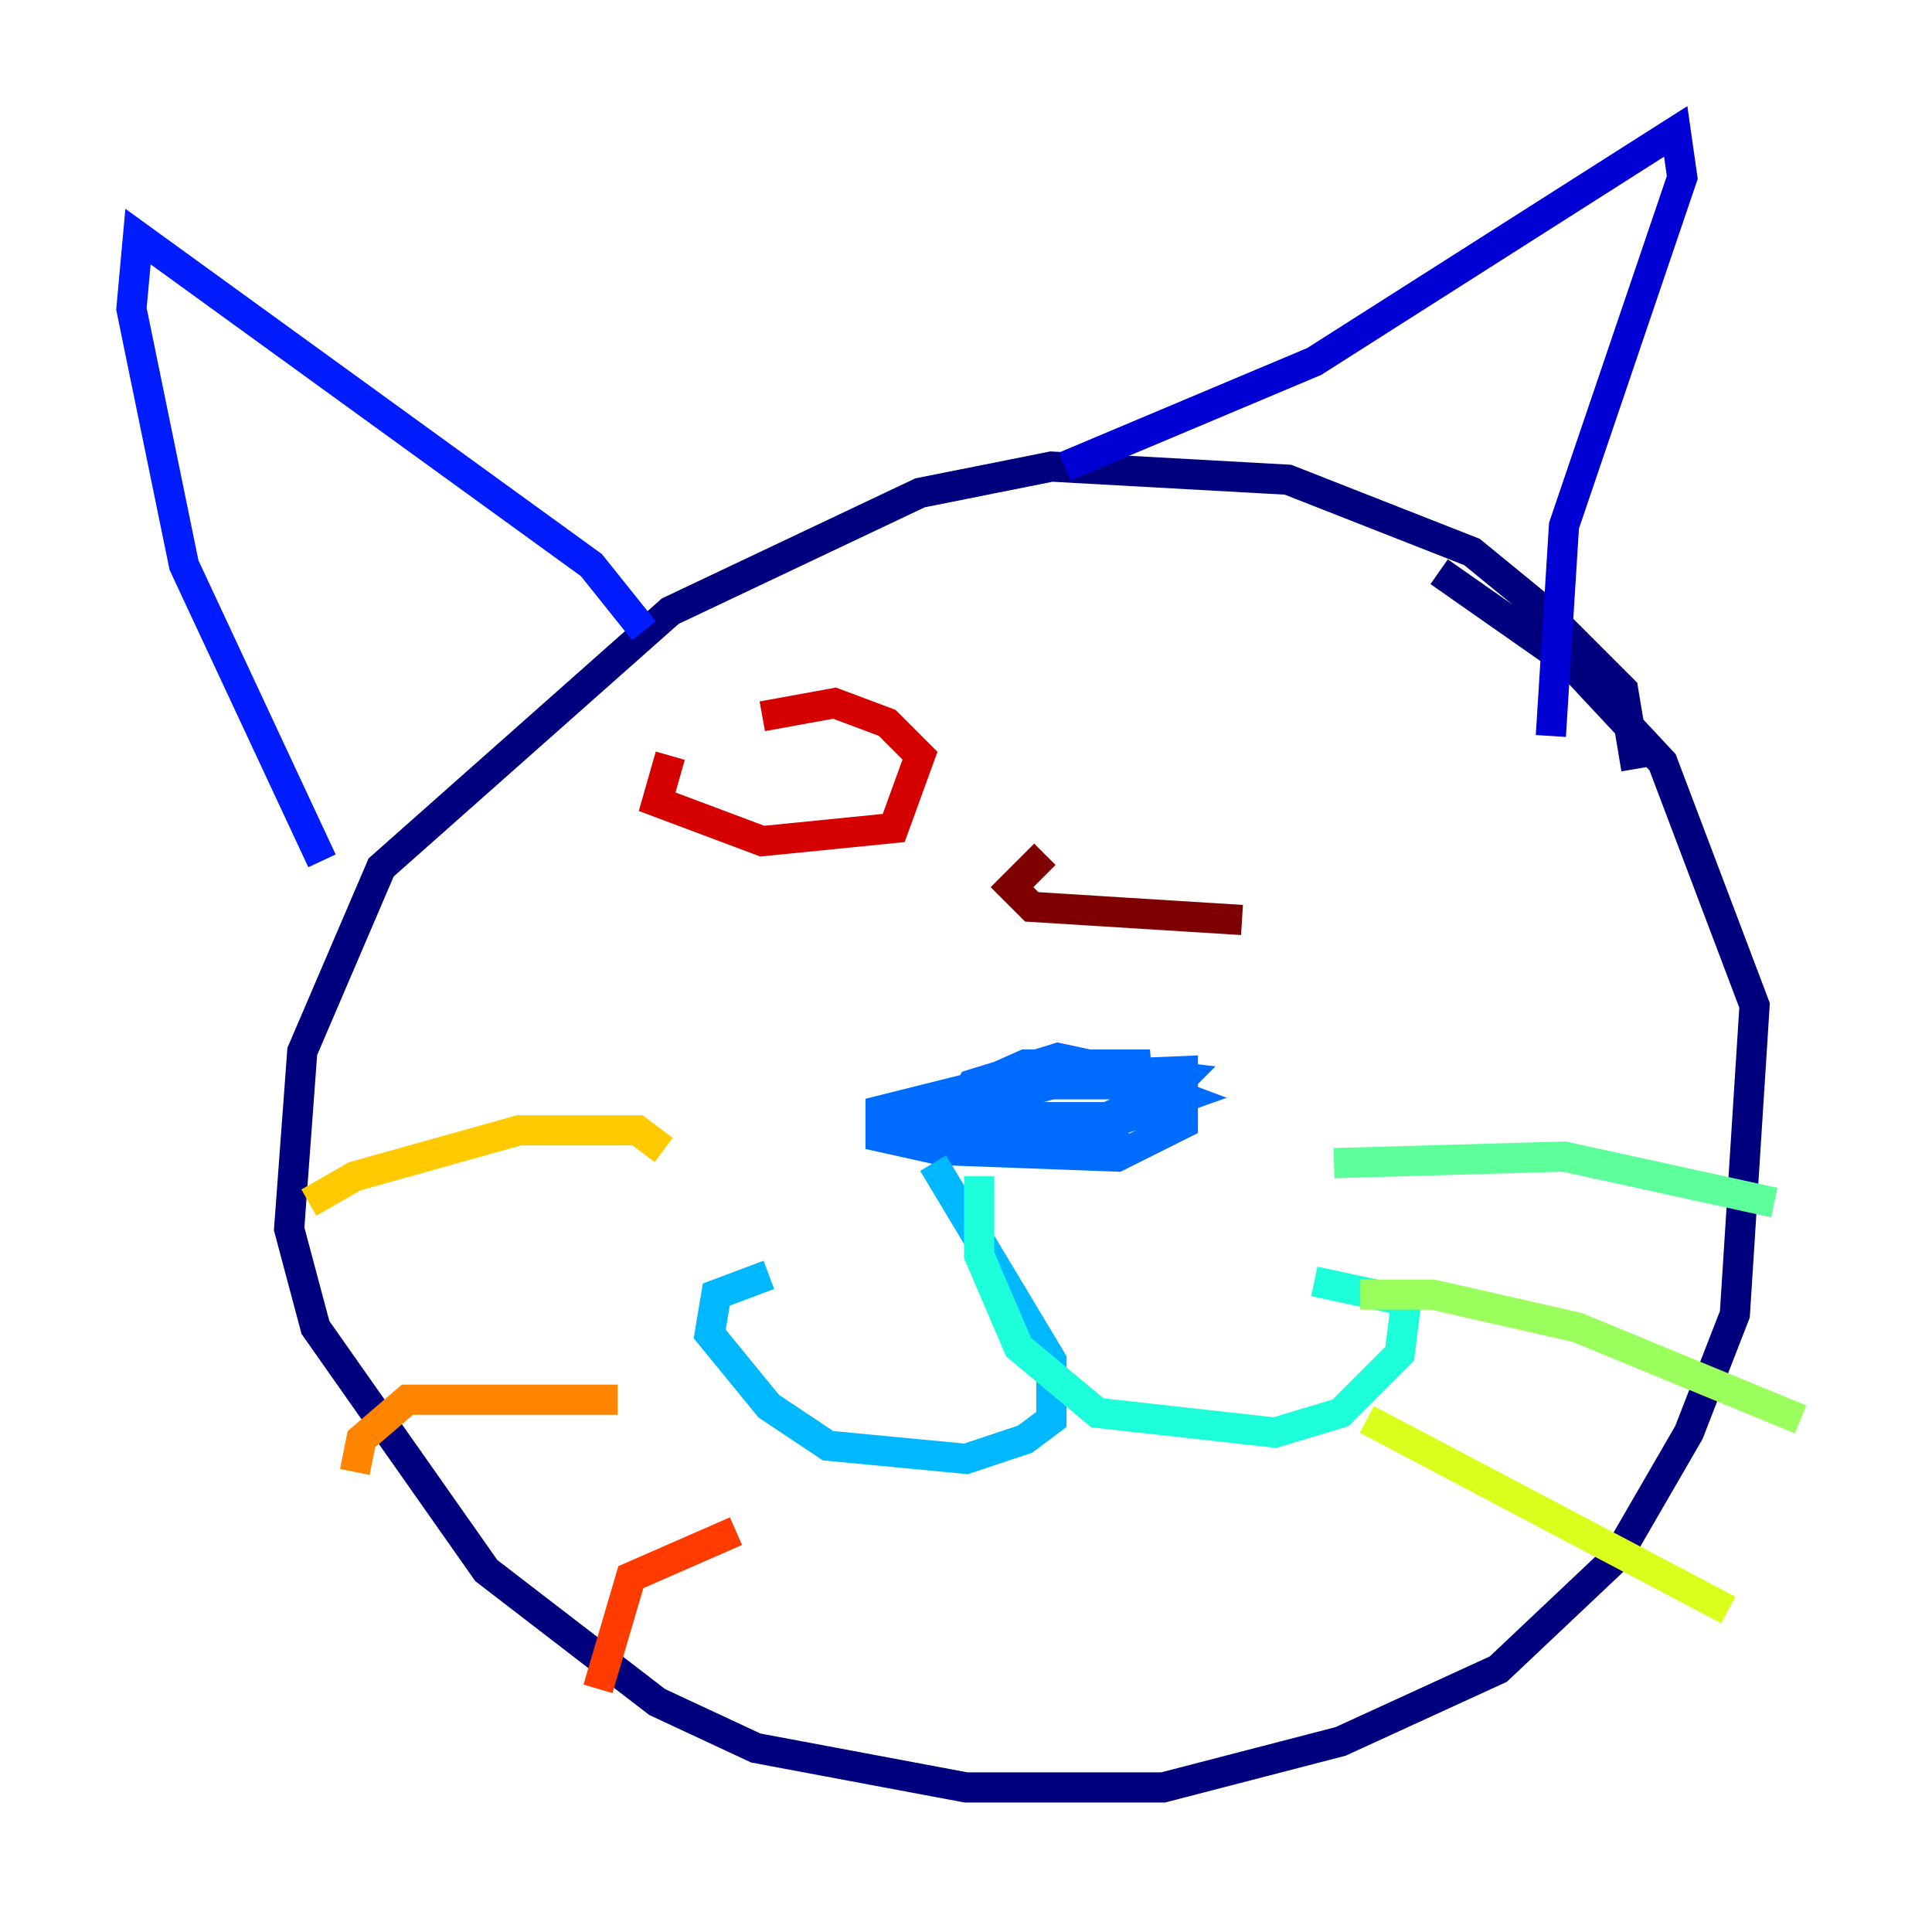<?xml version="1.0" encoding="utf-8" ?>
<svg baseProfile="tiny" height="128" version="1.2" viewBox="0,0,128,128" width="128" xmlns="http://www.w3.org/2000/svg" xmlns:ev="http://www.w3.org/2001/xml-events" xmlns:xlink="http://www.w3.org/1999/xlink"><defs /><polyline fill="none" points="108.408,50.939 107.537,45.714 102.313,40.49 97.524,36.571 85.333,31.782 69.66,30.912 60.952,32.653 44.408,40.49 25.252,57.469 20.027,69.66 19.157,81.415 20.898,87.946 32.218,104.054 43.537,112.762 50.068,115.809 64.0,118.422 77.061,118.422 88.816,115.374 99.265,110.585 107.102,103.184 111.891,94.912 114.939,87.075 116.245,66.612 110.15,50.503 104.054,43.973 95.347,37.878" stroke="#00007f" stroke-width="2" /><polyline fill="none" points="70.531,30.912 87.075,23.946 111.02,8.707 111.456,11.755 103.619,34.83 102.748,48.762" stroke="#0000d5" stroke-width="2" /><polyline fill="none" points="42.667,41.796 39.184,37.442 9.143,15.674 8.707,20.463 12.191,37.442 21.333,57.034" stroke="#001cff" stroke-width="2" /><polyline fill="none" points="63.129,72.707 76.191,70.531 67.918,70.531 64.0,72.272 63.565,74.014 65.306,74.449 71.401,74.884 75.32,73.143 76.191,71.401 70.095,70.095 64.435,71.837 63.565,73.578 65.742,74.014 74.014,74.014 75.755,73.143 75.32,71.837 69.66,71.837 63.565,73.578 62.258,74.884 69.225,75.32 76.191,73.578 78.367,71.401 70.966,70.531 60.517,73.578 60.082,74.884 72.272,74.884 78.367,72.707 74.884,71.401 65.306,71.837 58.34,73.578 58.34,75.32 62.258,76.191 74.014,76.626 78.367,74.449 78.367,70.966 67.918,71.401 64.0,73.143 65.306,74.449 75.32,76.191" stroke="#006cff" stroke-width="2" /><polyline fill="none" points="61.823,77.061 69.66,90.122 69.66,94.041 67.918,95.347 64.0,96.653 54.857,95.782 50.939,93.17 47.02,88.381 47.456,85.769 50.939,84.463" stroke="#00b8ff" stroke-width="2" /><polyline fill="none" points="64.871,77.932 64.871,83.156 67.483,89.252 72.707,93.605 84.463,94.912 88.816,93.605 92.735,89.687 93.17,86.204 87.075,84.898" stroke="#1cffda" stroke-width="2" /><polyline fill="none" points="88.381,77.061 103.619,76.626 117.551,79.674" stroke="#5cff9a" stroke-width="2" /><polyline fill="none" points="90.122,85.769 94.912,85.769 104.49,87.946 119.293,94.041" stroke="#9aff5c" stroke-width="2" /><polyline fill="none" points="90.558,94.041 114.503,106.667" stroke="#daff1c" stroke-width="2" /><polyline fill="none" points="43.973,76.191 42.231,74.884 34.395,74.884 23.51,77.932 20.463,79.674" stroke="#ffcb00" stroke-width="2" /><polyline fill="none" points="40.925,92.735 26.993,92.735 23.946,95.347 23.51,97.524" stroke="#ff8500" stroke-width="2" /><polyline fill="none" points="48.762,101.442 41.796,104.49 39.619,111.891" stroke="#ff3b00" stroke-width="2" /><polyline fill="none" points="44.408,50.068 43.537,53.116 50.503,55.728 59.211,54.857 60.952,50.068 58.776,47.891 55.292,46.585 50.503,47.456" stroke="#d50000" stroke-width="2" /><polyline fill="none" points="69.225,56.599 67.048,58.776 68.354,60.082 82.286,60.952" stroke="#7f0000" stroke-width="2" /></svg>